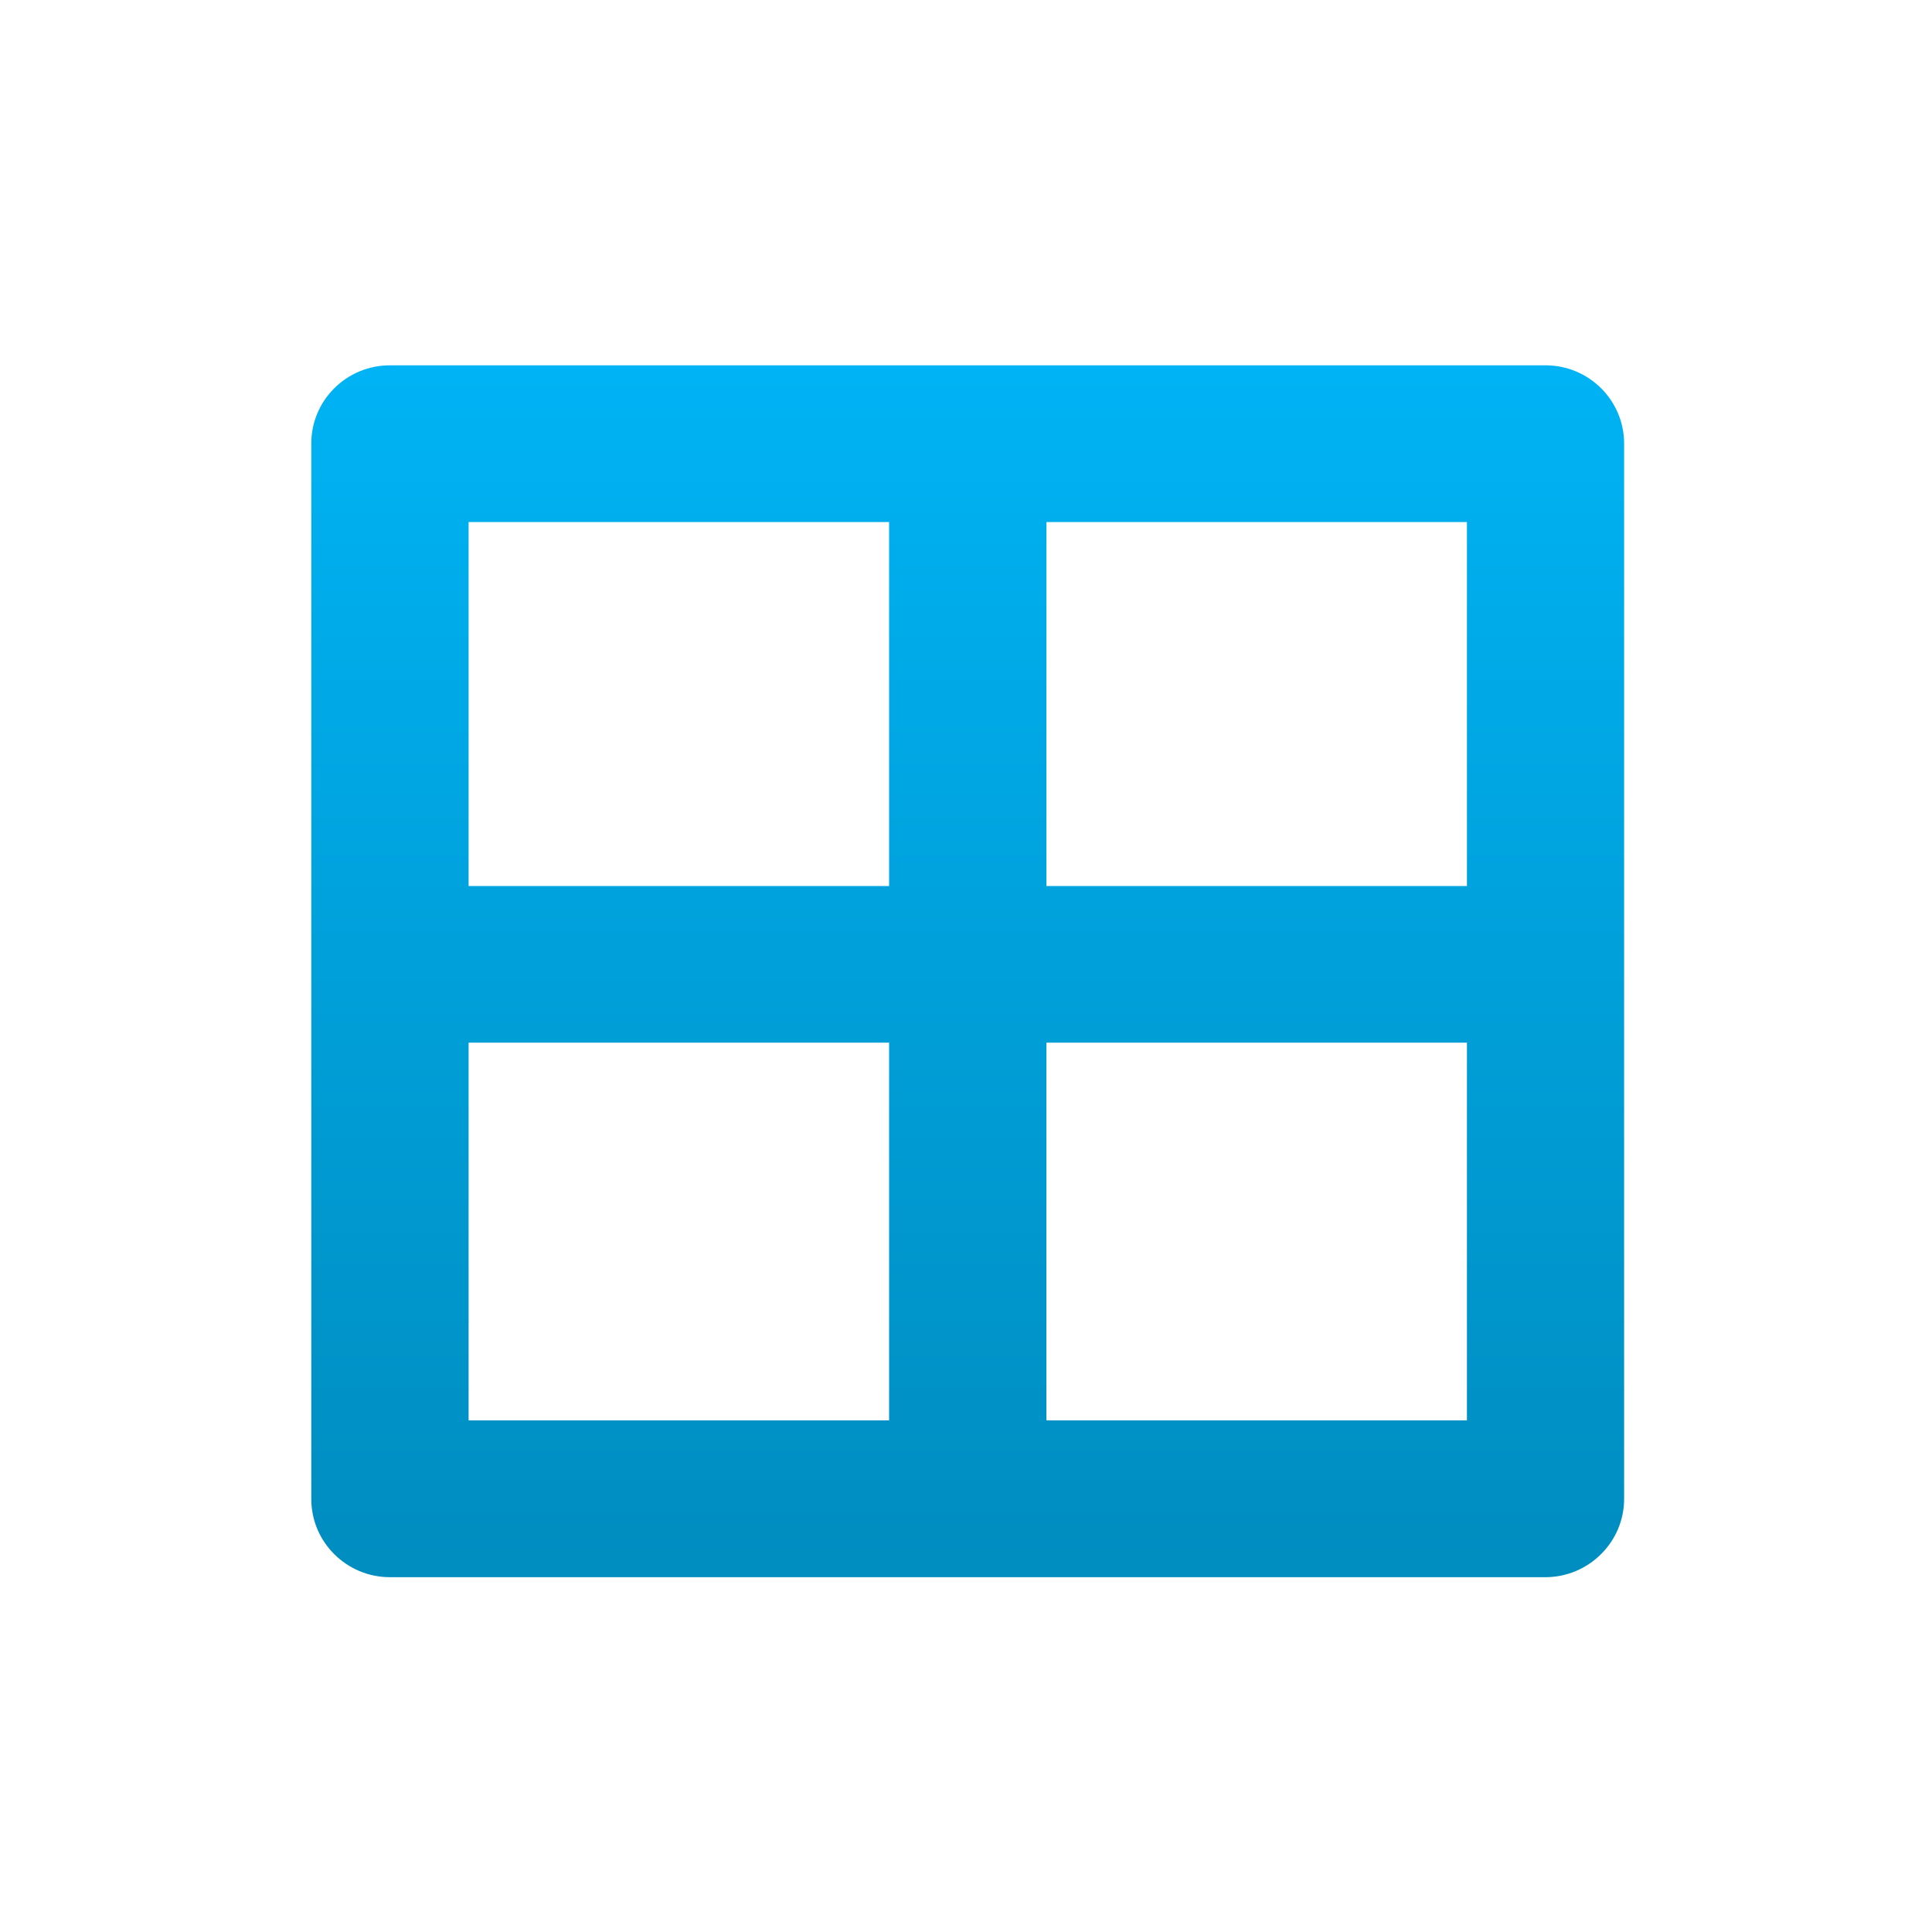 <svg xmlns="http://www.w3.org/2000/svg" xmlns:xlink="http://www.w3.org/1999/xlink" width="64" height="64" viewBox="0 0 64 64" version="1.1">
<defs> <linearGradient id="linear0" gradientUnits="userSpaceOnUse" x1="0" y1="0" x2="0" y2="1" gradientTransform="matrix(55.992,0,0,56,4.004,4)"> <stop offset="0" style="stop-color:#00bbff;stop-opacity:1;"/> <stop offset="1" style="stop-color:#0085b5;stop-opacity:1;"/> </linearGradient> </defs>
<g id="surface1">
<path style=" stroke:none;fill-rule:nonzero;fill:url(#linear0);fill-opacity:1;" d="M 12.914 12.102 C 11.477 12.102 10.305 13.266 10.312 14.703 L 10.312 49.645 C 10.305 51.078 11.477 52.246 12.914 52.246 L 51.199 52.246 C 51.887 52.246 52.551 51.969 53.039 51.48 C 53.527 50.996 53.805 50.332 53.801 49.645 L 53.801 14.703 C 53.805 13.266 52.637 12.102 51.199 12.102 L 12.914 12.102 M 15.523 17.293 L 29.453 17.293 L 29.453 29.352 L 15.523 29.352 Z M 34.664 17.293 L 48.594 17.293 L 48.594 29.352 L 34.664 29.352 Z M 15.523 34.539 L 29.453 34.539 L 29.453 47.051 L 15.523 47.051 Z M 34.664 34.539 L 48.594 34.539 L 48.594 47.051 L 34.664 47.051 Z M 34.664 34.539 "/>
</g>
</svg>
